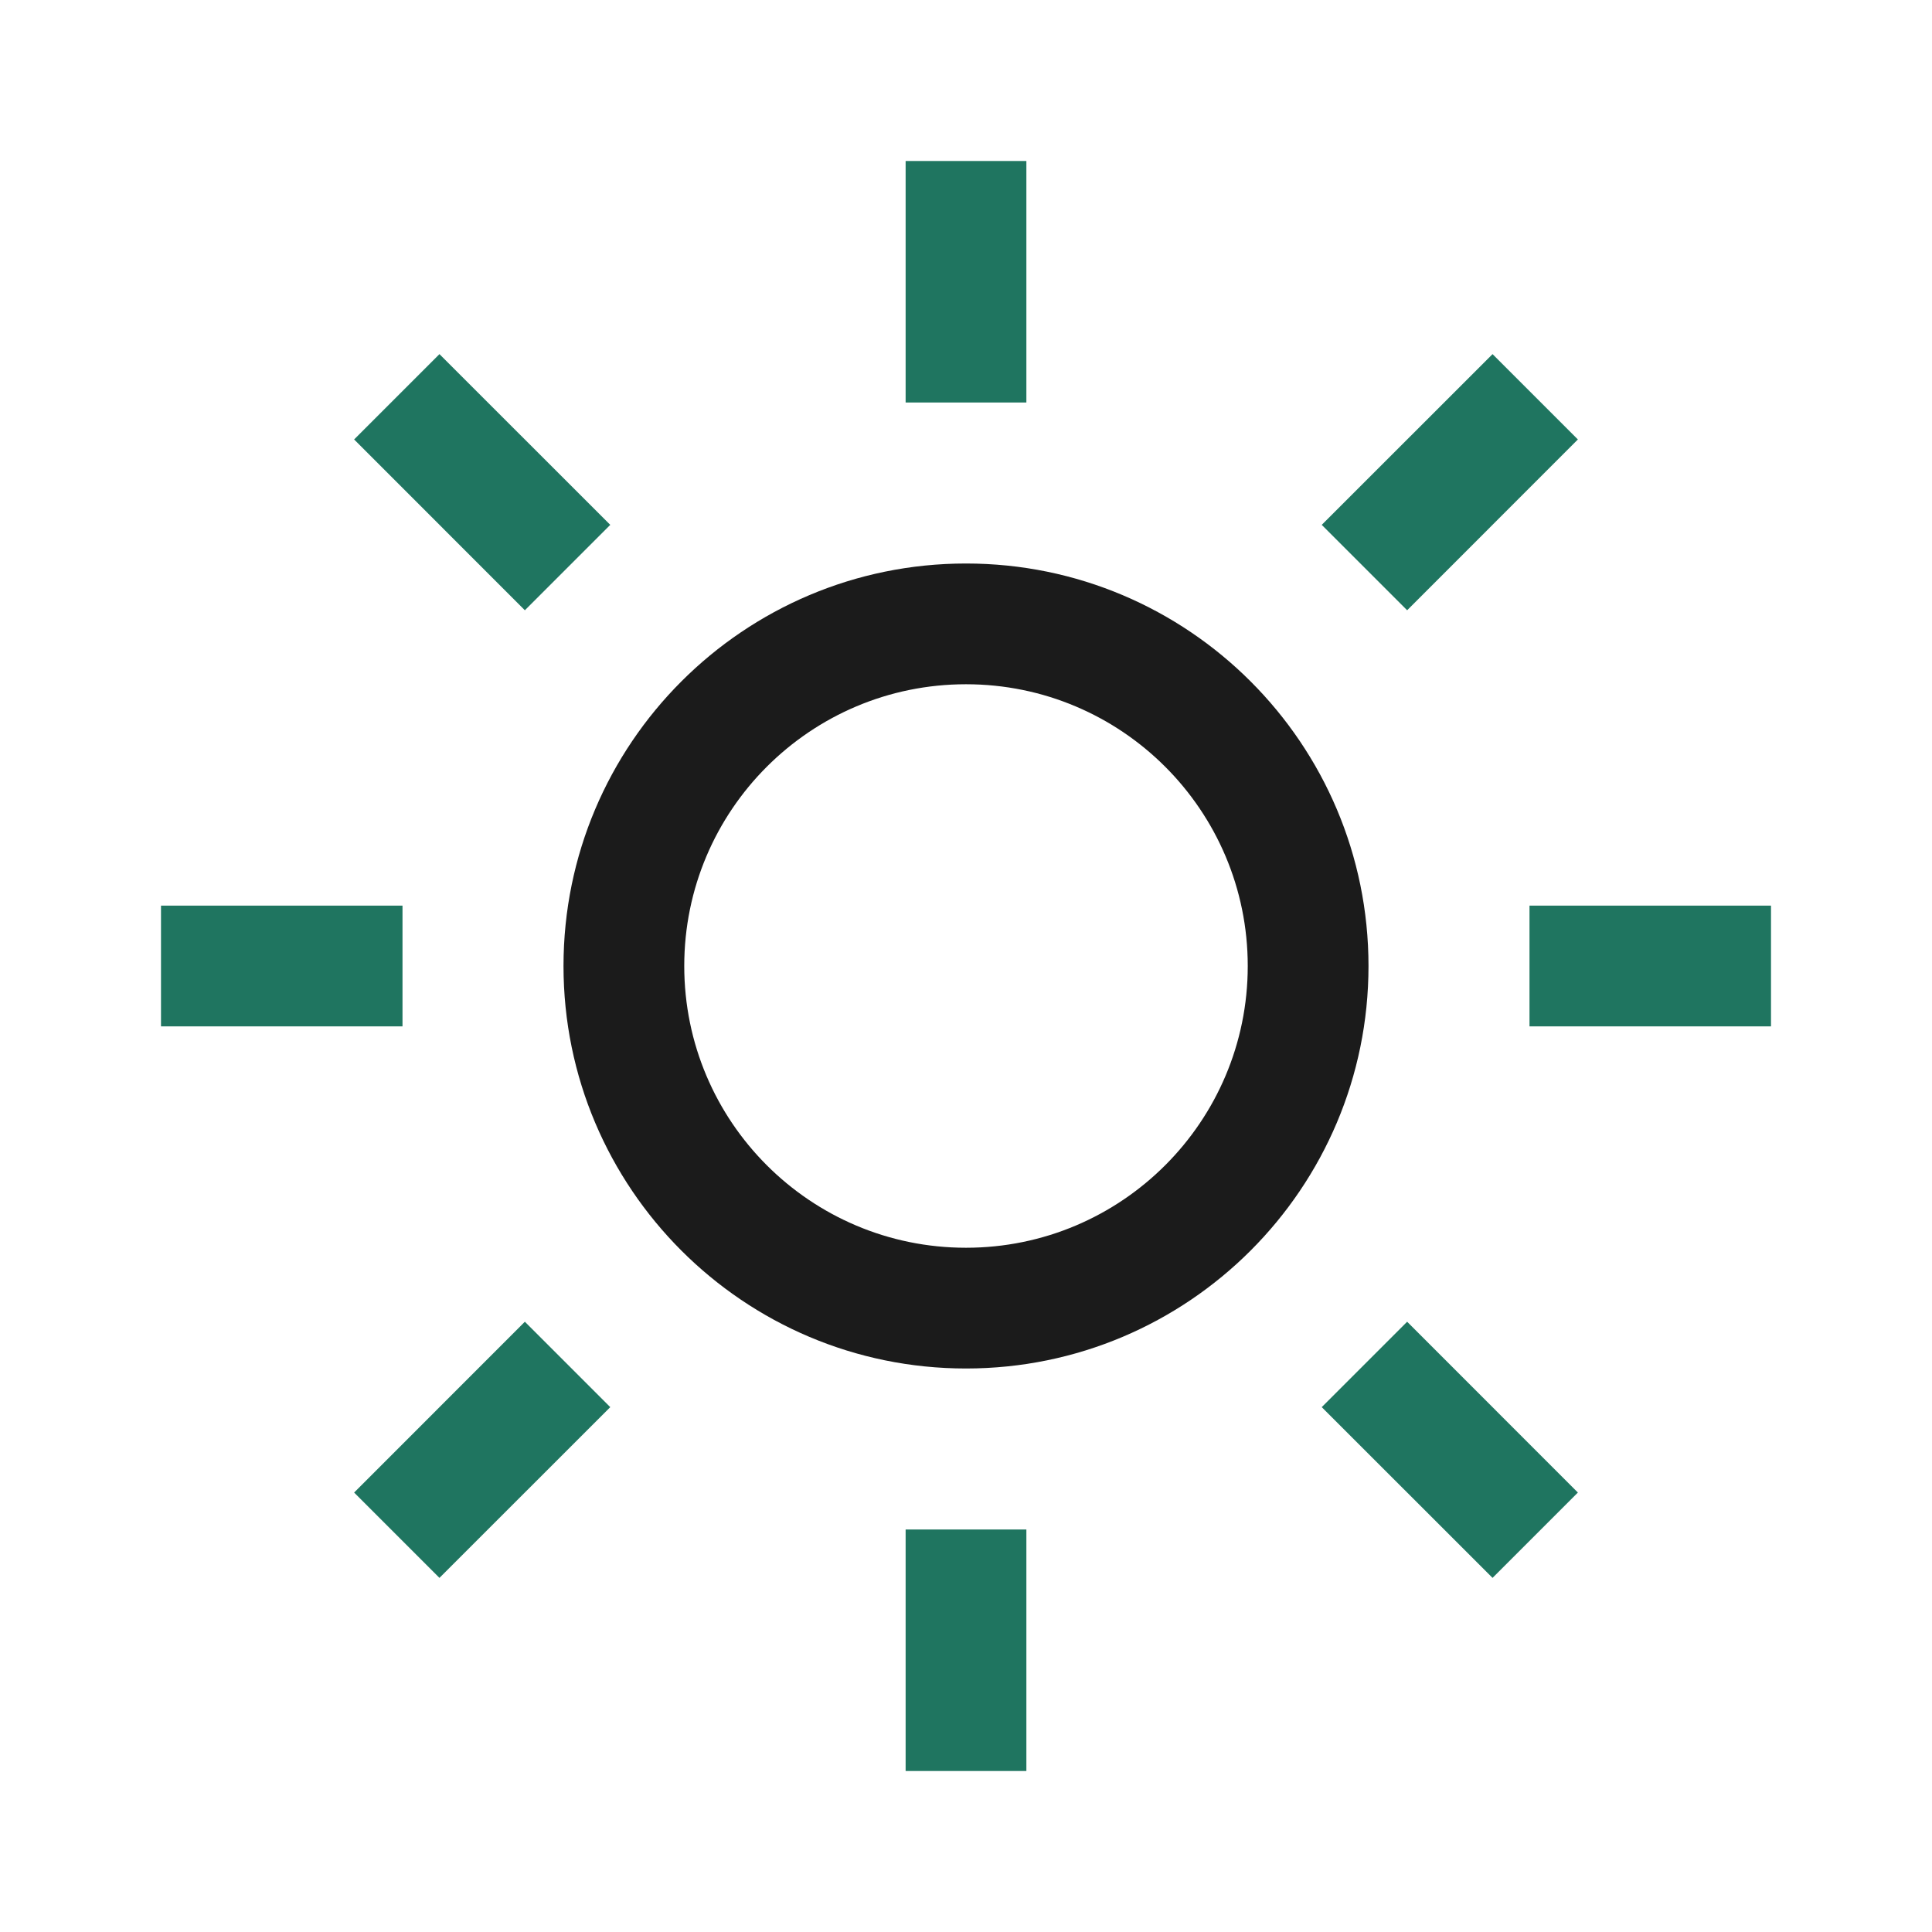 <svg width="24" height="24" viewBox="0 0 24 24" fill="none" xmlns="http://www.w3.org/2000/svg">
<path d="M12.75 5V2H11.25V5H12.75Z" fill="#1F7560"/>
<path d="M12.75 19V22H11.25V19H12.75Z" fill="#1F7560"/>
<path d="M5.459 19.601L4.399 18.541L6.52 16.419L7.581 17.48L5.459 19.601Z" fill="#1F7560"/>
<path d="M16.419 6.52L17.48 7.581L19.601 5.459L18.541 4.399L16.419 6.52Z" fill="#1F7560"/>
<path d="M5 12.75H2V11.25H5V12.75Z" fill="#1F7560"/>
<path d="M19 12.75H22V11.25H19V12.75Z" fill="#1F7560"/>
<path d="M6.52 7.581L4.399 5.459L5.459 4.399L7.581 6.52L6.52 7.581Z" fill="#1F7560"/>
<path d="M17.48 16.419L16.419 17.48L18.541 19.601L19.601 18.541L17.48 16.419Z" fill="#1F7560"/>
<path fill-rule="evenodd" clip-rule="evenodd" d="M12 17C14.761 17 17 14.761 17 12C17 9.239 14.761 7 12 7C9.239 7 7 9.239 7 12C7 14.761 9.239 17 12 17ZM12 15.5C13.933 15.5 15.5 13.933 15.5 12C15.5 10.067 13.933 8.5 12 8.5C10.067 8.5 8.5 10.067 8.5 12C8.5 13.933 10.067 15.5 12 15.5Z" fill="#1B1B1B"/>
</svg>
